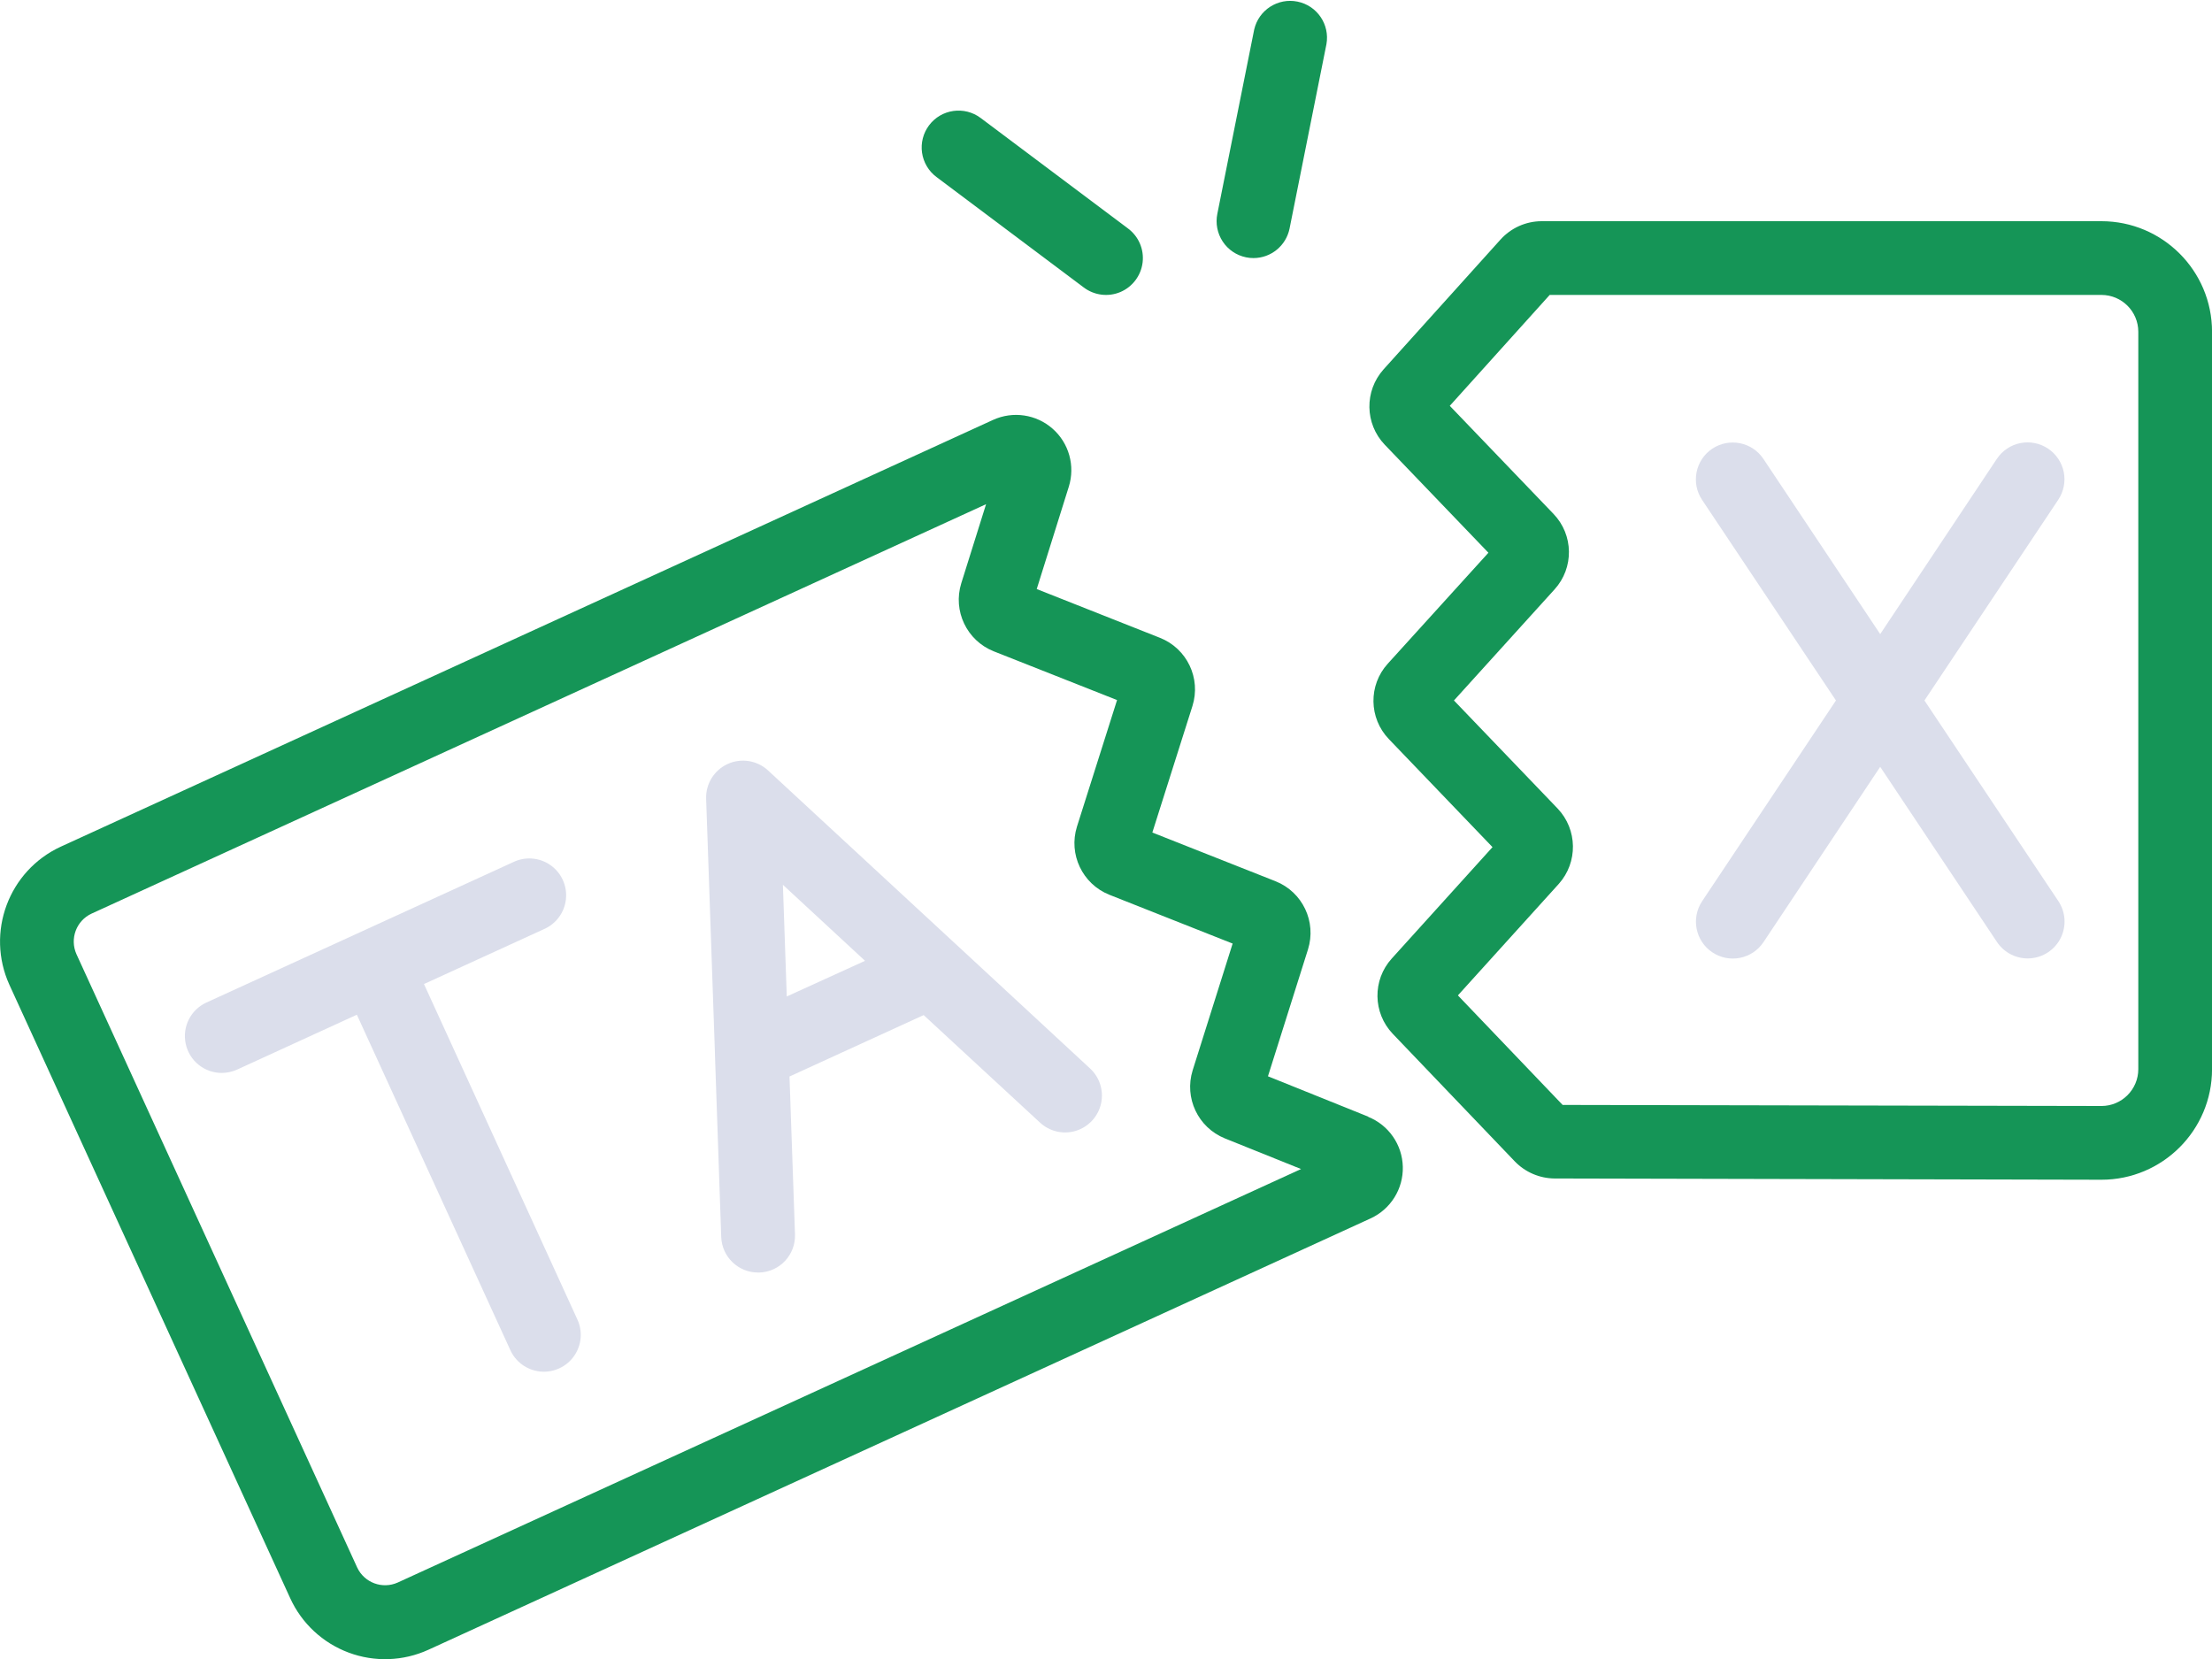 <svg width="60" height="45" viewBox="0 0 60 45" fill="none" xmlns="http://www.w3.org/2000/svg">
<path d="M57.001 6H41.812C41.387 6.002 40.983 6.184 40.699 6.5L37.529 10.019C37.005 10.604 37.018 11.494 37.56 12.062L40.373 14.993L37.645 18C37.114 18.583 37.126 19.478 37.672 20.047L40.484 22.978L37.751 26C37.223 26.583 37.236 27.475 37.779 28.043L41.09 31.504C41.373 31.797 41.762 31.963 42.169 31.966L57.001 32C58.657 32 60.001 30.657 60.001 29V9C60.001 7.343 58.657 6 57.001 6ZM58.001 29C58.001 29.552 57.553 30 57.001 30L42.386 29.971L39.545 27L42.281 23.976C42.805 23.391 42.792 22.501 42.251 21.932L39.438 19L42.167 15.987C42.698 15.403 42.685 14.509 42.139 13.94L39.325 11.008L42.035 8H57.001C57.553 8 58.001 8.448 58.001 9V29Z" fill="#159557"/>
<path d="M37.113 30.289L34.393 29.194L35.479 25.752C35.714 25.001 35.332 24.197 34.602 23.905L31.257 22.582L32.345 19.15C32.581 18.399 32.198 17.593 31.467 17.302L28.121 15.978L28.991 13.202C29.168 12.636 28.996 12.02 28.552 11.629C28.108 11.237 27.475 11.144 26.936 11.39L1.65 22.965C0.233 23.618 -0.39 25.294 0.256 26.715L7.871 43.349C8.182 44.032 8.753 44.564 9.456 44.826C10.159 45.089 10.938 45.061 11.621 44.749L37.177 33.049C37.722 32.799 38.066 32.248 38.051 31.649C38.037 31.05 37.667 30.517 37.111 30.294L37.113 30.289ZM10.788 42.926C10.371 43.113 9.881 42.931 9.688 42.517L2.074 25.882C1.887 25.465 2.069 24.974 2.483 24.782L26.747 13.676L26.074 15.822C25.841 16.571 26.224 17.374 26.953 17.666L30.3 18.989L29.212 22.423C28.978 23.173 29.36 23.977 30.09 24.27L33.435 25.594L32.35 29.034C32.118 29.781 32.496 30.581 33.22 30.877L35.291 31.71L10.788 42.926Z" fill="#159557"/>
<path d="M11.5 26.692L14.749 25.205C15.083 25.062 15.314 24.749 15.351 24.388C15.389 24.026 15.227 23.673 14.929 23.465C14.631 23.257 14.244 23.227 13.917 23.387L5.6 27.193C5.172 27.388 4.937 27.856 5.038 28.316C5.138 28.776 5.545 29.104 6.016 29.103C6.16 29.102 6.302 29.071 6.432 29.012L9.68 27.524L13.833 36.6C13.976 36.934 14.289 37.165 14.65 37.202C15.011 37.239 15.365 37.078 15.573 36.78C15.781 36.482 15.811 36.094 15.651 35.768L11.5 26.692Z" fill="#DBDEEB"/>
<path d="M55.552 12.168C55.332 12.021 55.062 11.967 54.801 12.019C54.541 12.071 54.312 12.225 54.165 12.445L51 17.2L47.832 12.448C47.526 11.989 46.905 11.865 46.445 12.171C45.986 12.478 45.862 13.099 46.168 13.558L49.8 19L46.17 24.445C45.864 24.905 45.988 25.526 46.447 25.832C46.907 26.139 47.528 26.015 47.834 25.555L51 20.8L54.168 25.552C54.367 25.849 54.708 26.018 55.065 25.995C55.421 25.972 55.739 25.761 55.897 25.44C56.055 25.12 56.031 24.739 55.832 24.442L52.2 19L55.83 13.555C55.977 13.334 56.031 13.064 55.979 12.804C55.926 12.544 55.773 12.315 55.552 12.168Z" fill="#DBDEEB"/>
<path d="M25.931 25.614L25.913 25.598L20.833 20.898C20.537 20.624 20.104 20.555 19.737 20.723C19.37 20.891 19.14 21.264 19.154 21.667L19.393 28.581V28.611L19.563 33.551C19.581 34.09 20.024 34.518 20.563 34.517H20.6C21.152 34.498 21.583 34.035 21.564 33.483L21.415 29.2L25.054 27.534L28.2 30.441C28.461 30.69 28.836 30.779 29.181 30.674C29.526 30.568 29.788 30.285 29.866 29.933C29.944 29.581 29.826 29.214 29.558 28.973L25.931 25.614ZM21.341 27.029L21.236 24L23.464 26.062L21.341 27.029Z" fill="#DBDEEB"/>
<path d="M25.2 3.4C25.041 3.612 24.973 3.879 25.01 4.141C25.048 4.404 25.188 4.641 25.4 4.8L29.4 7.8C29.686 8.014 30.064 8.06 30.393 7.92C30.721 7.779 30.95 7.474 30.993 7.12C31.036 6.765 30.886 6.414 30.6 6.2L26.6 3.2C26.158 2.869 25.531 2.958 25.2 3.4Z" fill="#159557"/>
<path d="M34.02 0.8L33.02 5.8C32.967 6.06 33.02 6.33 33.166 6.552C33.312 6.773 33.54 6.927 33.8 6.98C33.866 6.994 33.933 7 34 7C34.475 7 34.884 6.665 34.979 6.2L35.979 1.2C36.075 0.666 35.727 0.152 35.195 0.044C34.663 -0.065 34.142 0.271 34.02 0.8Z" fill="#159557"/>
</svg>
